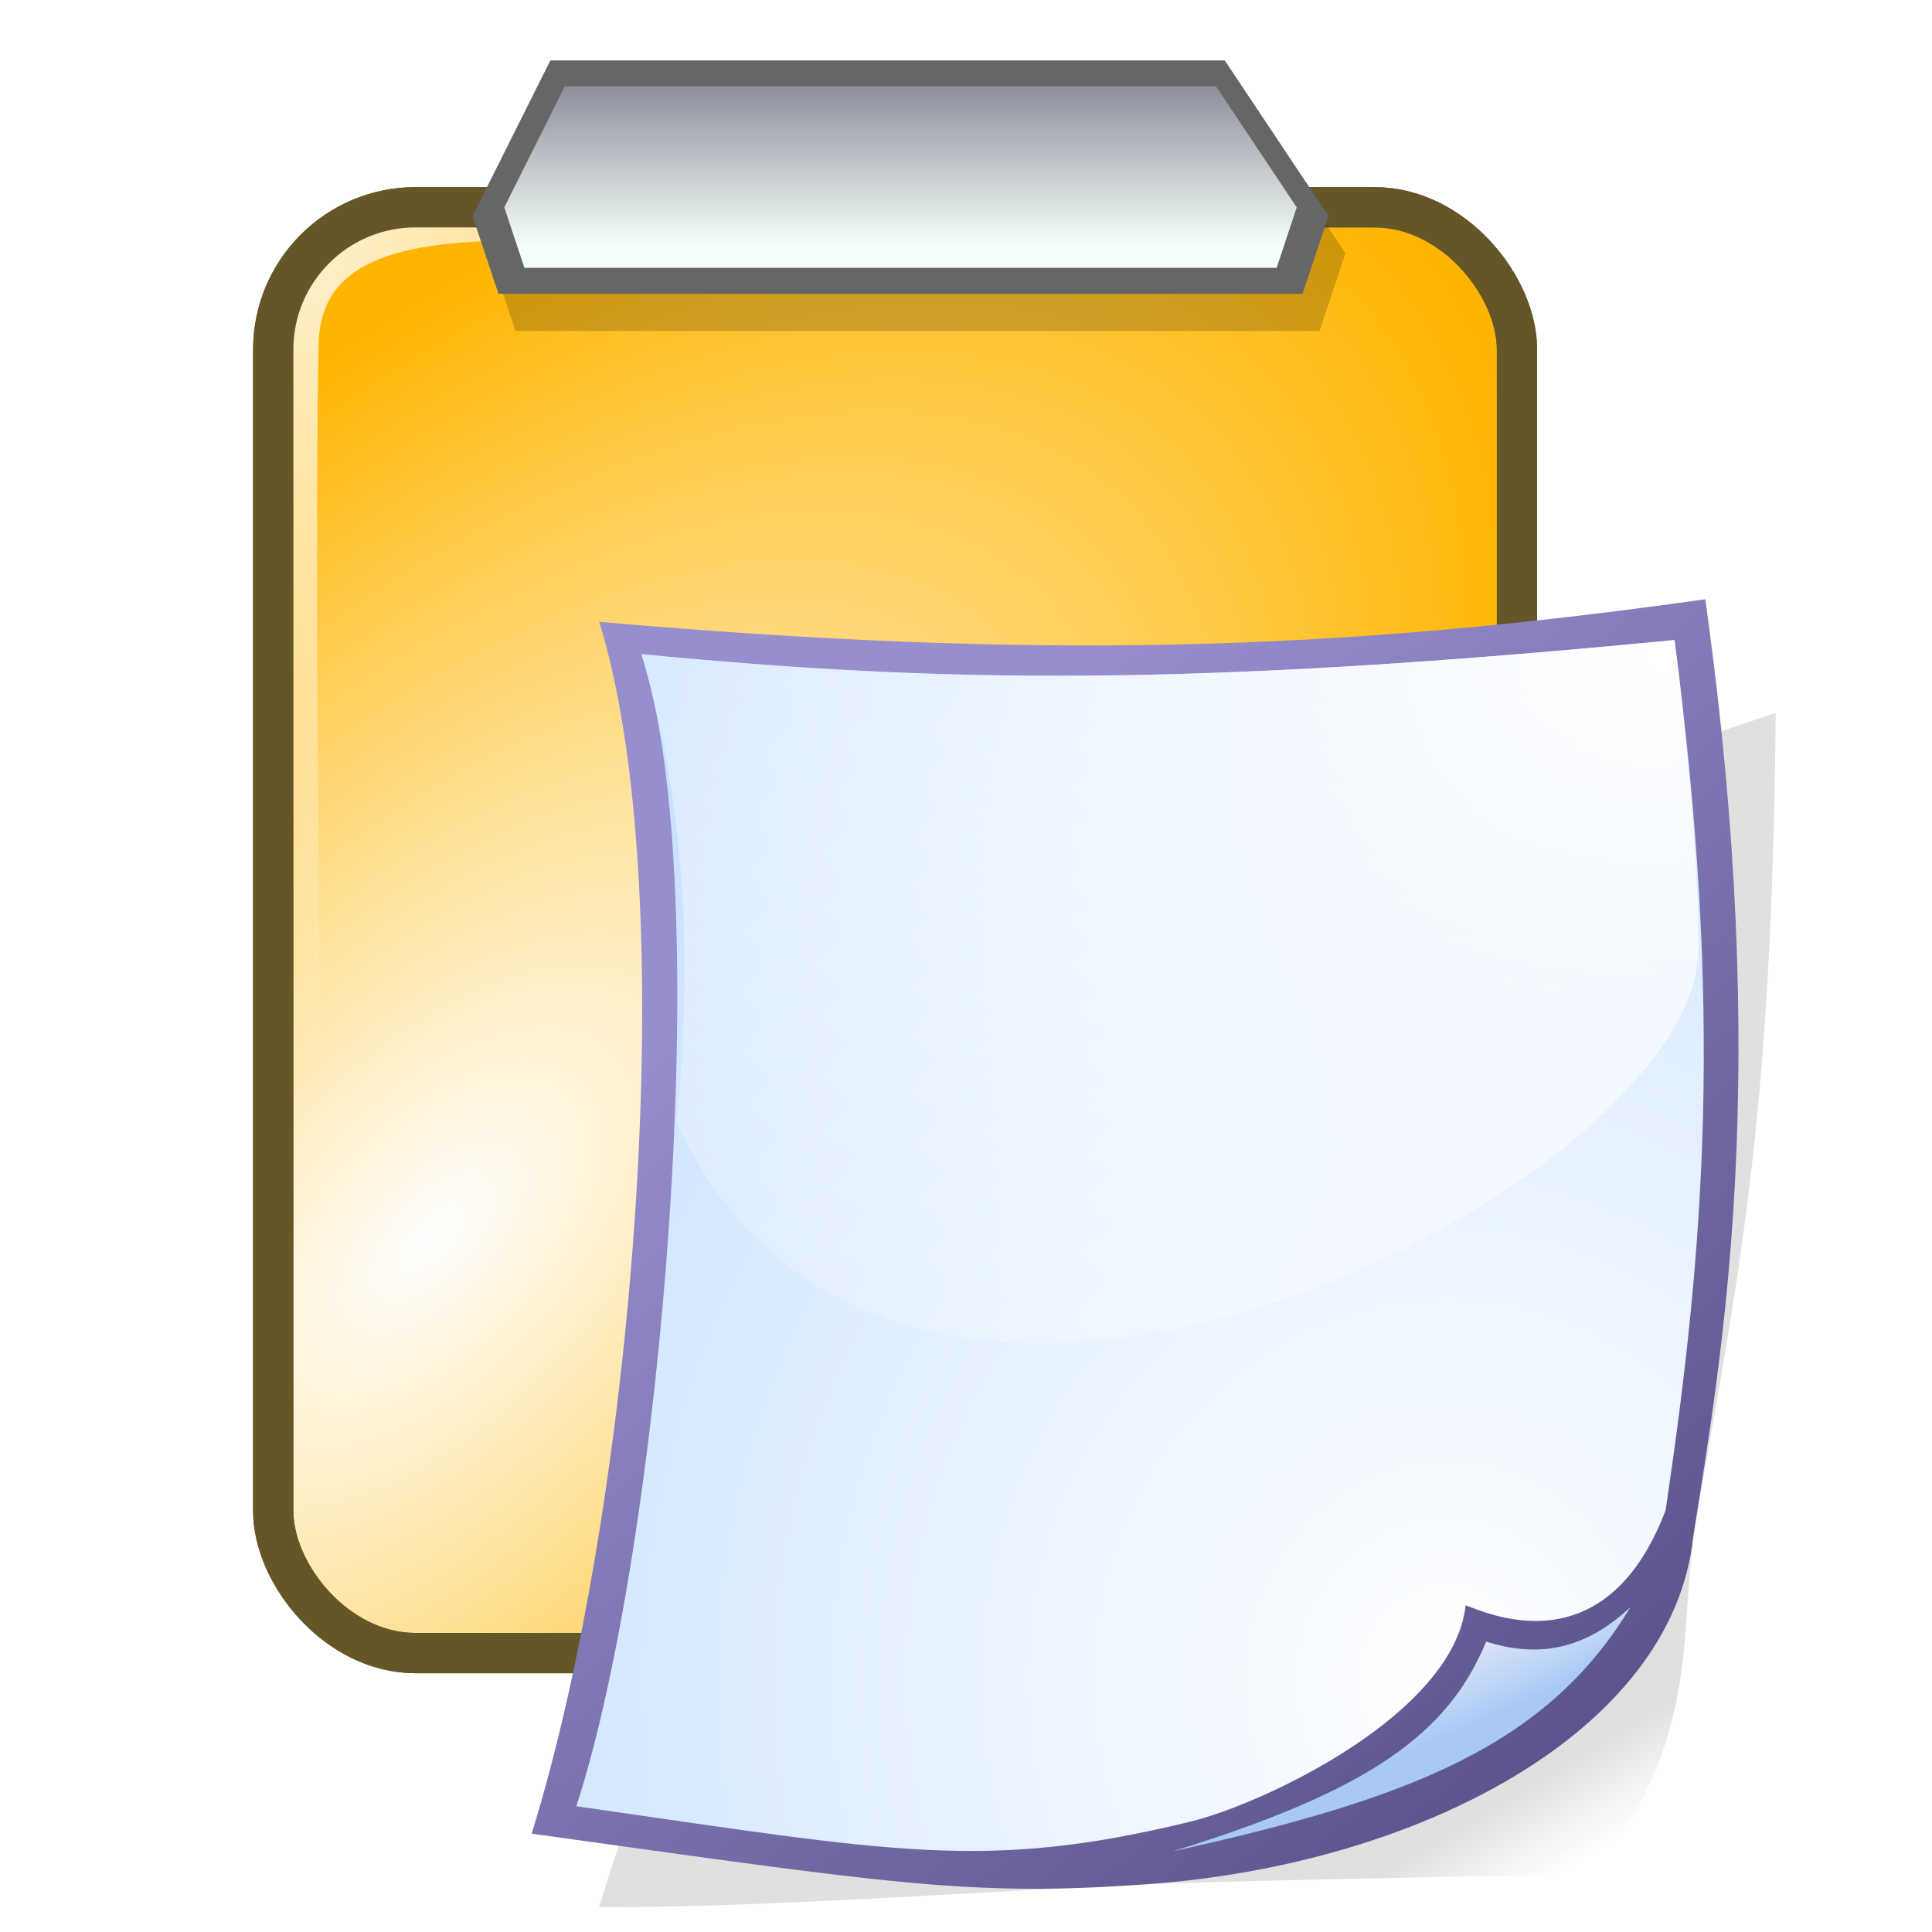 <?xml version="1.0" encoding="UTF-8" standalone="no"?>
<!-- Created with Inkscape (http://www.inkscape.org/) -->
<svg
   xmlns:dc="http://purl.org/dc/elements/1.1/"
   xmlns:cc="http://web.resource.org/cc/"
   xmlns:rdf="http://www.w3.org/1999/02/22-rdf-syntax-ns#"
   xmlns:svg="http://www.w3.org/2000/svg"
   xmlns="http://www.w3.org/2000/svg"
   xmlns:xlink="http://www.w3.org/1999/xlink"
   xmlns:sodipodi="http://inkscape.sourceforge.net/DTD/sodipodi-0.dtd"
   xmlns:inkscape="http://www.inkscape.org/namespaces/inkscape"
   sodipodi:docname="gtk-paste.svg"
   sodipodi:docbase="/home/david/.icons/eXperience/normal/stock"
   height="60px"
   width="60px"
   inkscape:version="0.41+cvs"
   sodipodi:version="0.32"
   id="svg1">
  <defs
     id="defs3">
    <linearGradient
       id="linearGradient3180" />
    <linearGradient
       id="linearGradient1532">
      <stop
         id="stop1534"
         style="stop-color:#175dc4;stop-opacity:1;"
         offset="0" />
      <stop
         id="stop1533"
         style="stop-color:#aeccf5;stop-opacity:1;"
         offset="1" />
    </linearGradient>
    <linearGradient
       id="linearGradient1766">
      <stop
         id="stop1767"
         offset="0"
         style="stop-color:#000000;stop-opacity:1;" />
      <stop
         id="stop1768"
         offset="1"
         style="stop-color:#000000;stop-opacity:0;" />
    </linearGradient>
    <linearGradient
       id="linearGradient1762">
      <stop
         id="stop1763"
         offset="0"
         style="stop-color:#968ecd;stop-opacity:1;" />
      <stop
         id="stop1764"
         offset="1"
         style="stop-color:#554d85;stop-opacity:1;" />
    </linearGradient>
    <linearGradient
       id="linearGradient1751">
      <stop
         id="stop1752"
         offset="0"
         style="stop-color:#ffffff;stop-opacity:1;" />
      <stop
         id="stop1753"
         offset="1"
         style="stop-color:#afd3ff;stop-opacity:1;" />
    </linearGradient>
    <linearGradient
       id="linearGradient1746">
      <stop
         id="stop1747"
         offset="0"
         style="stop-color:#ffffff;stop-opacity:1;" />
      <stop
         id="stop1748"
         offset="1"
         style="stop-color:#ffffff;stop-opacity:0;" />
    </linearGradient>
    <defs
       id="defs2327">
      <linearGradient
         y2="62.41"
         x2="72.903"
         y1="-4.175"
         x1="72.903"
         gradientUnits="userSpaceOnUse"
         id="linearGradient659"
         spreadMethod="pad"
         xlink:href="#linearGradient3180" />
      <linearGradient
         xlink:href="#linearGradient1532"
         spreadMethod="pad"
         y2="62.41"
         x2="72.903"
         y1="-4.175"
         x1="72.903"
         gradientUnits="userSpaceOnUse"
         id="aigrd1" />
      <linearGradient
         y2="115.264"
         x2="135.467"
         y1="115.264"
         x1="6.217"
         gradientUnits="userSpaceOnUse"
         id="aigrd15">
        <stop
           id="stop2291"
           style="stop-color:#415dc4"
           offset="0" />
        <stop
           id="stop2292"
           style="stop-color:#aeccf5"
           offset="1" />
      </linearGradient>
      <linearGradient
         gradientTransform="scale(0.901,1.11)"
         gradientUnits="objectBoundingBox"
         y2="0.605"
         x2="0.738"
         y1="0.07"
         x1="0.365"
         id="linearGradient773"
         xlink:href="#aigrd1" />
      <radialGradient
         gradientTransform="scale(1,1)"
         gradientUnits="objectBoundingBox"
         fy="0.094"
         fx="0.101"
         r="1.181"
         cy="0.094"
         cx="0.101"
         id="radialGradient774"
         xlink:href="#aigrd1" />
      <radialGradient
         gradientUnits="objectBoundingBox"
         fy="0.172"
         fx="-0.989"
         r="2.114"
         cy="0.172"
         cx="-0.989"
         id="radialGradient775"
         xlink:href="#aigrd1" />
      <radialGradient
         gradientTransform="scale(0.939,1.065)"
         gradientUnits="objectBoundingBox"
         fy="0.125"
         fx="0.167"
         r="0.84"
         cy="0.125"
         cx="0.167"
         id="radialGradient776"
         xlink:href="#linearGradient659" />
      <radialGradient
         fy="0.187"
         fx="-0.029"
         r="0.851"
         cy="0.187"
         cx="-0.029"
         id="radialGradient777"
         xlink:href="#aigrd1" />
      <radialGradient
         gradientUnits="objectBoundingBox"
         fy="0.5"
         fx="-0.86"
         r="2.065"
         cy="0.5"
         cx="-0.86"
         id="radialGradient778"
         xlink:href="#aigrd1" />
      <radialGradient
         gradientUnits="objectBoundingBox"
         fy="0.953"
         fx="-0.087"
         r="1.028"
         cy="0.953"
         cx="-0.087"
         id="radialGradient779"
         xlink:href="#aigrd1" />
      <radialGradient
         gradientUnits="objectBoundingBox"
         gradientTransform="scale(1,1)"
         fy="0.93"
         fx="-0.048"
         r="0.959"
         cy="0.93"
         cx="-0.048"
         id="radialGradient780"
         xlink:href="#aigrd1" />
      <radialGradient
         fy="0.078"
         fx="-0.148"
         r="1.56"
         cy="0.078"
         cx="-0.148"
         id="radialGradient781"
         xlink:href="#aigrd1" />
      <radialGradient
         fy="0.195"
         fx="-0.714"
         r="2.103"
         cy="0.195"
         cx="-0.714"
         id="radialGradient782"
         xlink:href="#aigrd1" />
      <radialGradient
         fy="0.125"
         fx="-0.056"
         r="1.431"
         cy="0.125"
         cx="-0.056"
         id="radialGradient783"
         xlink:href="#aigrd1" />
      <radialGradient
         gradientUnits="objectBoundingBox"
         fy="0.047"
         fx="-0.015"
         r="3.387"
         cy="0.047"
         cx="-0.015"
         id="radialGradient784"
         xlink:href="#aigrd1" />
      <radialGradient
         fy="0.164"
         fx="-5.25"
         r="7.345"
         cy="0.164"
         cx="-5.25"
         id="radialGradient884"
         xlink:href="#aigrd1" />
      <radialGradient
         gradientUnits="objectBoundingBox"
         fy="0.148"
         fx="-0.202"
         r="1.11"
         cy="0.148"
         cx="-0.202"
         id="radialGradient885"
         xlink:href="#aigrd1" />
    </defs>
    <linearGradient
       id="linearGradient1108">
      <stop
         offset="0"
         style="stop-color:#ffffff;stop-opacity:1;"
         id="stop1110" />
      <stop
         offset="1"
         style="stop-color:#ffb500;stop-opacity:1;"
         id="stop1109" />
    </linearGradient>
    <linearGradient
       x1="10100"
       y1="14100"
       x2="15000"
       y2="19500"
       id="id0"
       gradientUnits="userSpaceOnUse">
      <stop
         style="stop-color:#f5fffa;stop-opacity:1;"
         offset="0"
         id="stop565" />
      <stop
         style="stop-color:#6f6d7f;stop-opacity:1;"
         offset="1.2"
         id="stop567" />
    </linearGradient>
    <linearGradient
       y2="55.05"
       x2="52.729"
       y1="51.527"
       x1="50.651"
       gradientTransform="matrix(0.882,0,0,0.895,2.651,6.255)"
       gradientUnits="userSpaceOnUse"
       id="linearGradient3446"
       xlink:href="#linearGradient1766"
       inkscape:collect="always" />
    <linearGradient
       y2="51.416"
       x2="58.476"
       y1="7.026"
       x1="22.609"
       gradientTransform="matrix(0.86,0,0,0.918,2.651,6.255)"
       gradientUnits="userSpaceOnUse"
       id="linearGradient3448"
       xlink:href="#linearGradient1762"
       inkscape:collect="always" />
    <radialGradient
       r="78.146"
       fy="47.514"
       fx="44.575"
       cy="47.514"
       cx="44.575"
       gradientTransform="matrix(0.857,0,0,0.921,2.651,6.255)"
       gradientUnits="userSpaceOnUse"
       id="radialGradient3450"
       xlink:href="#linearGradient1751"
       inkscape:collect="always" />
    <linearGradient
       y2="70.377"
       x2="32.074"
       y1="66.266"
       x1="28.639"
       gradientTransform="matrix(1.216,0,0,0.649,2.651,6.255)"
       gradientUnits="userSpaceOnUse"
       id="linearGradient3452"
       xlink:href="#linearGradient1751"
       inkscape:collect="always" />
    <radialGradient
       r="59.918"
       fy="3.132"
       fx="43.392"
       cy="3.132"
       cx="43.392"
       gradientTransform="matrix(1.089,0,0,0.725,2.651,6.255)"
       gradientUnits="userSpaceOnUse"
       id="radialGradient3454"
       xlink:href="#linearGradient1746"
       inkscape:collect="always" />
    <linearGradient
       inkscape:collect="always"
       xlink:href="#id0"
       id="linearGradient2107"
       gradientUnits="userSpaceOnUse"
       gradientTransform="matrix(1.933161e-3,0,0,1.933161e-3,5.816,1.876)"
       x1="12818.114"
       y1="2990.641"
       x2="12818.114"
       y2="-365.534" />
    <radialGradient
       inkscape:collect="always"
       xlink:href="#linearGradient1108"
       id="radialGradient3173"
       cx="12.055"
       cy="35.753"
       fx="12.055"
       fy="35.753"
       r="19.938"
       gradientTransform="matrix(1.49,-1.605,0.848,0.787,-34.851,29.629)"
       gradientUnits="userSpaceOnUse" />
    <radialGradient
       inkscape:collect="always"
       xlink:href="#linearGradient1746"
       id="radialGradient3182"
       gradientUnits="userSpaceOnUse"
       gradientTransform="matrix(1.671,1.516,-0.755,0.833,-10.184,-34.896)"
       cx="15.034"
       cy="16.674"
       fx="15.034"
       fy="16.674"
       r="19.938" />
  </defs>
  <sodipodi:namedview
     showborder="true"
     inkscape:grid-bbox="false"
     inkscape:grid-points="false"
     showgrid="false"
     gridoriginx="0pt"
     gridoriginy="0pt"
     gridspacingx="1pt"
     gridspacingy="1pt"
     inkscape:guide-bbox="true"
     showguides="true"
     inkscape:current-layer="svg1"
     inkscape:window-y="0"
     inkscape:window-x="0"
     inkscape:window-height="724"
     inkscape:window-width="1022"
     inkscape:cy="35.407852"
     inkscape:cx="74.709267"
     inkscape:zoom="4.0000000"
     inkscape:pageshadow="2"
     inkscape:pageopacity="0.0"
     borderopacity="1.0"
     bordercolor="#666666"
     pagecolor="#ffffff"
     id="base">
    <sodipodi:guide
       id="guide2809"
       position="0"
       orientation="vertical" />
    <sodipodi:guide
       id="guide2810"
       position="48"
       orientation="vertical" />
    <sodipodi:guide
       id="guide2811"
       position="0"
       orientation="horizontal" />
    <sodipodi:guide
       id="guide2819"
       position="47"
       orientation="horizontal" />
    <sodipodi:guide
       id="guide1774"
       position="48.405"
       orientation="horizontal" />
  </sodipodi:namedview>
  <rect
     style="opacity:1;color:#000000;fill:url(#radialGradient3173);fill-opacity:1;fill-rule:nonzero;stroke:#655627;stroke-width:1.25;stroke-linecap:butt;stroke-linejoin:miter;marker:none;marker-start:none;marker-mid:none;marker-end:none;stroke-miterlimit:4;stroke-dasharray:none;stroke-dashoffset:0;stroke-opacity:1;visibility:visible;display:inline;overflow:visible"
     id="rect2118"
     width="38.626"
     height="44.901"
     x="8.485"
     y="6.437"
     ry="4.419" />
  <path
     sodipodi:nodetypes="ccsscccc"
     id="path3184"
     d="M 13.143,6.828 L 42.078,6.828 C 44.457,6.828 40.641,8.892 38,8.828 C 21.155,8.417 10.015,5.088 9.895,10.681 C 9.739,17.943 10.006,35.278 10.018,48.696 C 7.64,48.696 8.85,48.531 8.85,46.153 L 8.85,11.121 C 8.85,8.743 10.765,6.828 13.143,6.828 z "
     style="color:#000000;fill:url(#radialGradient3182);fill-opacity:1;fill-rule:nonzero;stroke:none;stroke-width:1.195;stroke-linecap:butt;stroke-linejoin:miter;marker:none;marker-start:none;marker-mid:none;marker-end:none;stroke-miterlimit:4;stroke-dashoffset:0;stroke-opacity:1;visibility:visible;display:inline;overflow:visible" />
  <path
     style="color:#000000;fill:url(#radialGradient3182);fill-opacity:1;fill-rule:nonzero;stroke:none;stroke-width:1.195;stroke-linecap:butt;stroke-linejoin:miter;marker:none;marker-start:none;marker-mid:none;marker-end:none;stroke-miterlimit:4;stroke-dashoffset:0;stroke-opacity:1;visibility:visible;display:inline;overflow:visible"
     d="M 13.143,6.828 L 42.078,6.828 C 44.457,6.828 36.712,13.536 35.5,15.453 C 31.532,21.724 15.953,8.303 17.645,24.056 C 18.426,31.32 15.881,43.653 13.143,50.446 C 10.765,50.446 8.85,48.531 8.85,46.153 L 8.85,11.121 C 8.85,8.743 10.765,6.828 13.143,6.828 z "
     id="rect3175"
     sodipodi:nodetypes="ccsscccc" />
  <rect
     ry="4.419"
     y="6.437"
     x="8.485"
     height="44.901"
     width="38.626"
     id="rect3186"
     style="overflow:visible;display:inline;visibility:visible;stroke-opacity:1;stroke-dashoffset:0;stroke-dasharray:none;stroke-miterlimit:4;marker-end:none;marker-mid:none;marker-start:none;marker:none;stroke-linejoin:miter;stroke-linecap:butt;stroke-width:1.25;stroke:#655627;fill-rule:nonzero;fill-opacity:1;fill:none;color:#000000;opacity:1" />
  <path
     id="path684"
     d="M 17.618,3.03 L 38.561,3.03 L 41.782,7.863 L 40.978,10.279 L 16.007,10.279 L 15.201,7.863 L 17.618,3.03 z "
     style="fill-opacity:0.188;fill-rule:evenodd;fill:#000000;font-size:12" />
  <path
     id="path688"
     d="M 17.092,1.876 L 38.036,1.876 L 41.258,6.709 L 40.452,9.125 L 15.481,9.125 L 14.675,6.709 L 17.092,1.876 z "
     style="font-size:12;fill:#666666;fill-rule:evenodd" />
  <path
     id="path690"
     d="M 17.54,2.682 L 37.765,2.682 L 40.272,6.44 L 39.646,8.319 L 16.288,8.319 L 15.661,6.44 L 17.54,2.682 z "
     style="font-size:12;fill:url(#linearGradient2107);fill-rule:evenodd" />
  <g
     transform="matrix(0.767,0,0,0.767,13.627,13.813)"
     id="g3439">
    <path
       style="font-size:12;opacity:0.122;fill:url(#linearGradient3446);fill-opacity:1;fill-rule:evenodd"
       d="M 6.486,59.212 C 12.26,59.213 17.023,58.879 26.733,58.373 C 31.885,58.105 39.345,58.056 46.895,57.838 C 51.22,51.889 50.137,48.13 50.911,43.561 C 52.562,33.816 53.985,27.728 54.132,10.856 C 40.699,15.436 31.589,17.482 19.956,21.985 C 16.039,34.512 10.403,46.684 6.486,59.212 z "
       id="path913"
       nodetypes="cccccc"
       sodipodi:nodetypes="cscsccc" />
    <path
       style="font-size:12;fill:url(#linearGradient3448);fill-opacity:1;fill-rule:evenodd"
       d="M 3.761,56.236 C 18.328,58.259 21.497,58.801 28.695,58.281 C 39.674,57.497 49.946,52.104 50.786,44.249 C 51.943,36.874 54,25.685 51.281,6.255 C 36.237,8.381 24.213,8.705 6.497,7.171 C 9.896,18.093 7.952,42.705 3.761,56.236 z "
       id="path861"
       sodipodi:nodetypes="cscccc" />
    <path
       style="font-size:12;fill:url(#radialGradient3450);fill-opacity:1;fill-rule:evenodd"
       d="M 5.568,55.125 C 18.466,56.975 22.112,57.772 30.444,55.746 C 33.328,55.044 41.084,51.434 41.577,46.991 C 42.274,47.215 47.198,49.662 49.675,43.138 C 51.267,32.422 52.001,22.907 50.035,7.906 C 30.47,9.806 20.413,9.657 8.204,8.476 C 11.287,17.915 9.015,44.597 5.568,55.125 z "
       id="path863"
       sodipodi:nodetypes="ccccccc" />
    <path
       style="font-size:12;opacity:0.915;fill:url(#linearGradient3452);fill-opacity:1;fill-rule:evenodd"
       d="M 29.716,56.951 C 39.414,54.815 44.886,52.637 48.253,47.058 C 46.245,48.946 44.3,49.053 42.408,48.461 C 40.86,52.209 37.673,54.499 29.716,56.951 z "
       id="path1150"
       sodipodi:nodetypes="cccc" />
    <path
       style="font-size:12;fill:url(#radialGradient3454);fill-opacity:1;fill-rule:evenodd"
       d="M 50.993,20.453 C 51.061,17.657 50.527,11.656 50.035,7.906 C 30.47,9.806 20.413,9.657 8.204,8.476 C 9.905,14.347 10.324,20.421 9.631,27.428 C 18.483,46.922 51.061,29.871 50.993,20.453 z "
       id="path1794"
       sodipodi:nodetypes="ccccc" />
  </g>
  <path
     id="path691"
     style="font-size:12;fill:url(#radialGradient605);fill-rule:evenodd"
     d="M -38.976,49.862 L -27.477,49.862 L -27.477,45.41 L -23.026,45.41 L -23.026,32.594 L -38.976,32.534 L -38.976,49.862 z M -27.193,49.84 L -23.167,45.635 L -27.193,45.635 L -27.193,49.84 z " />
</svg>
